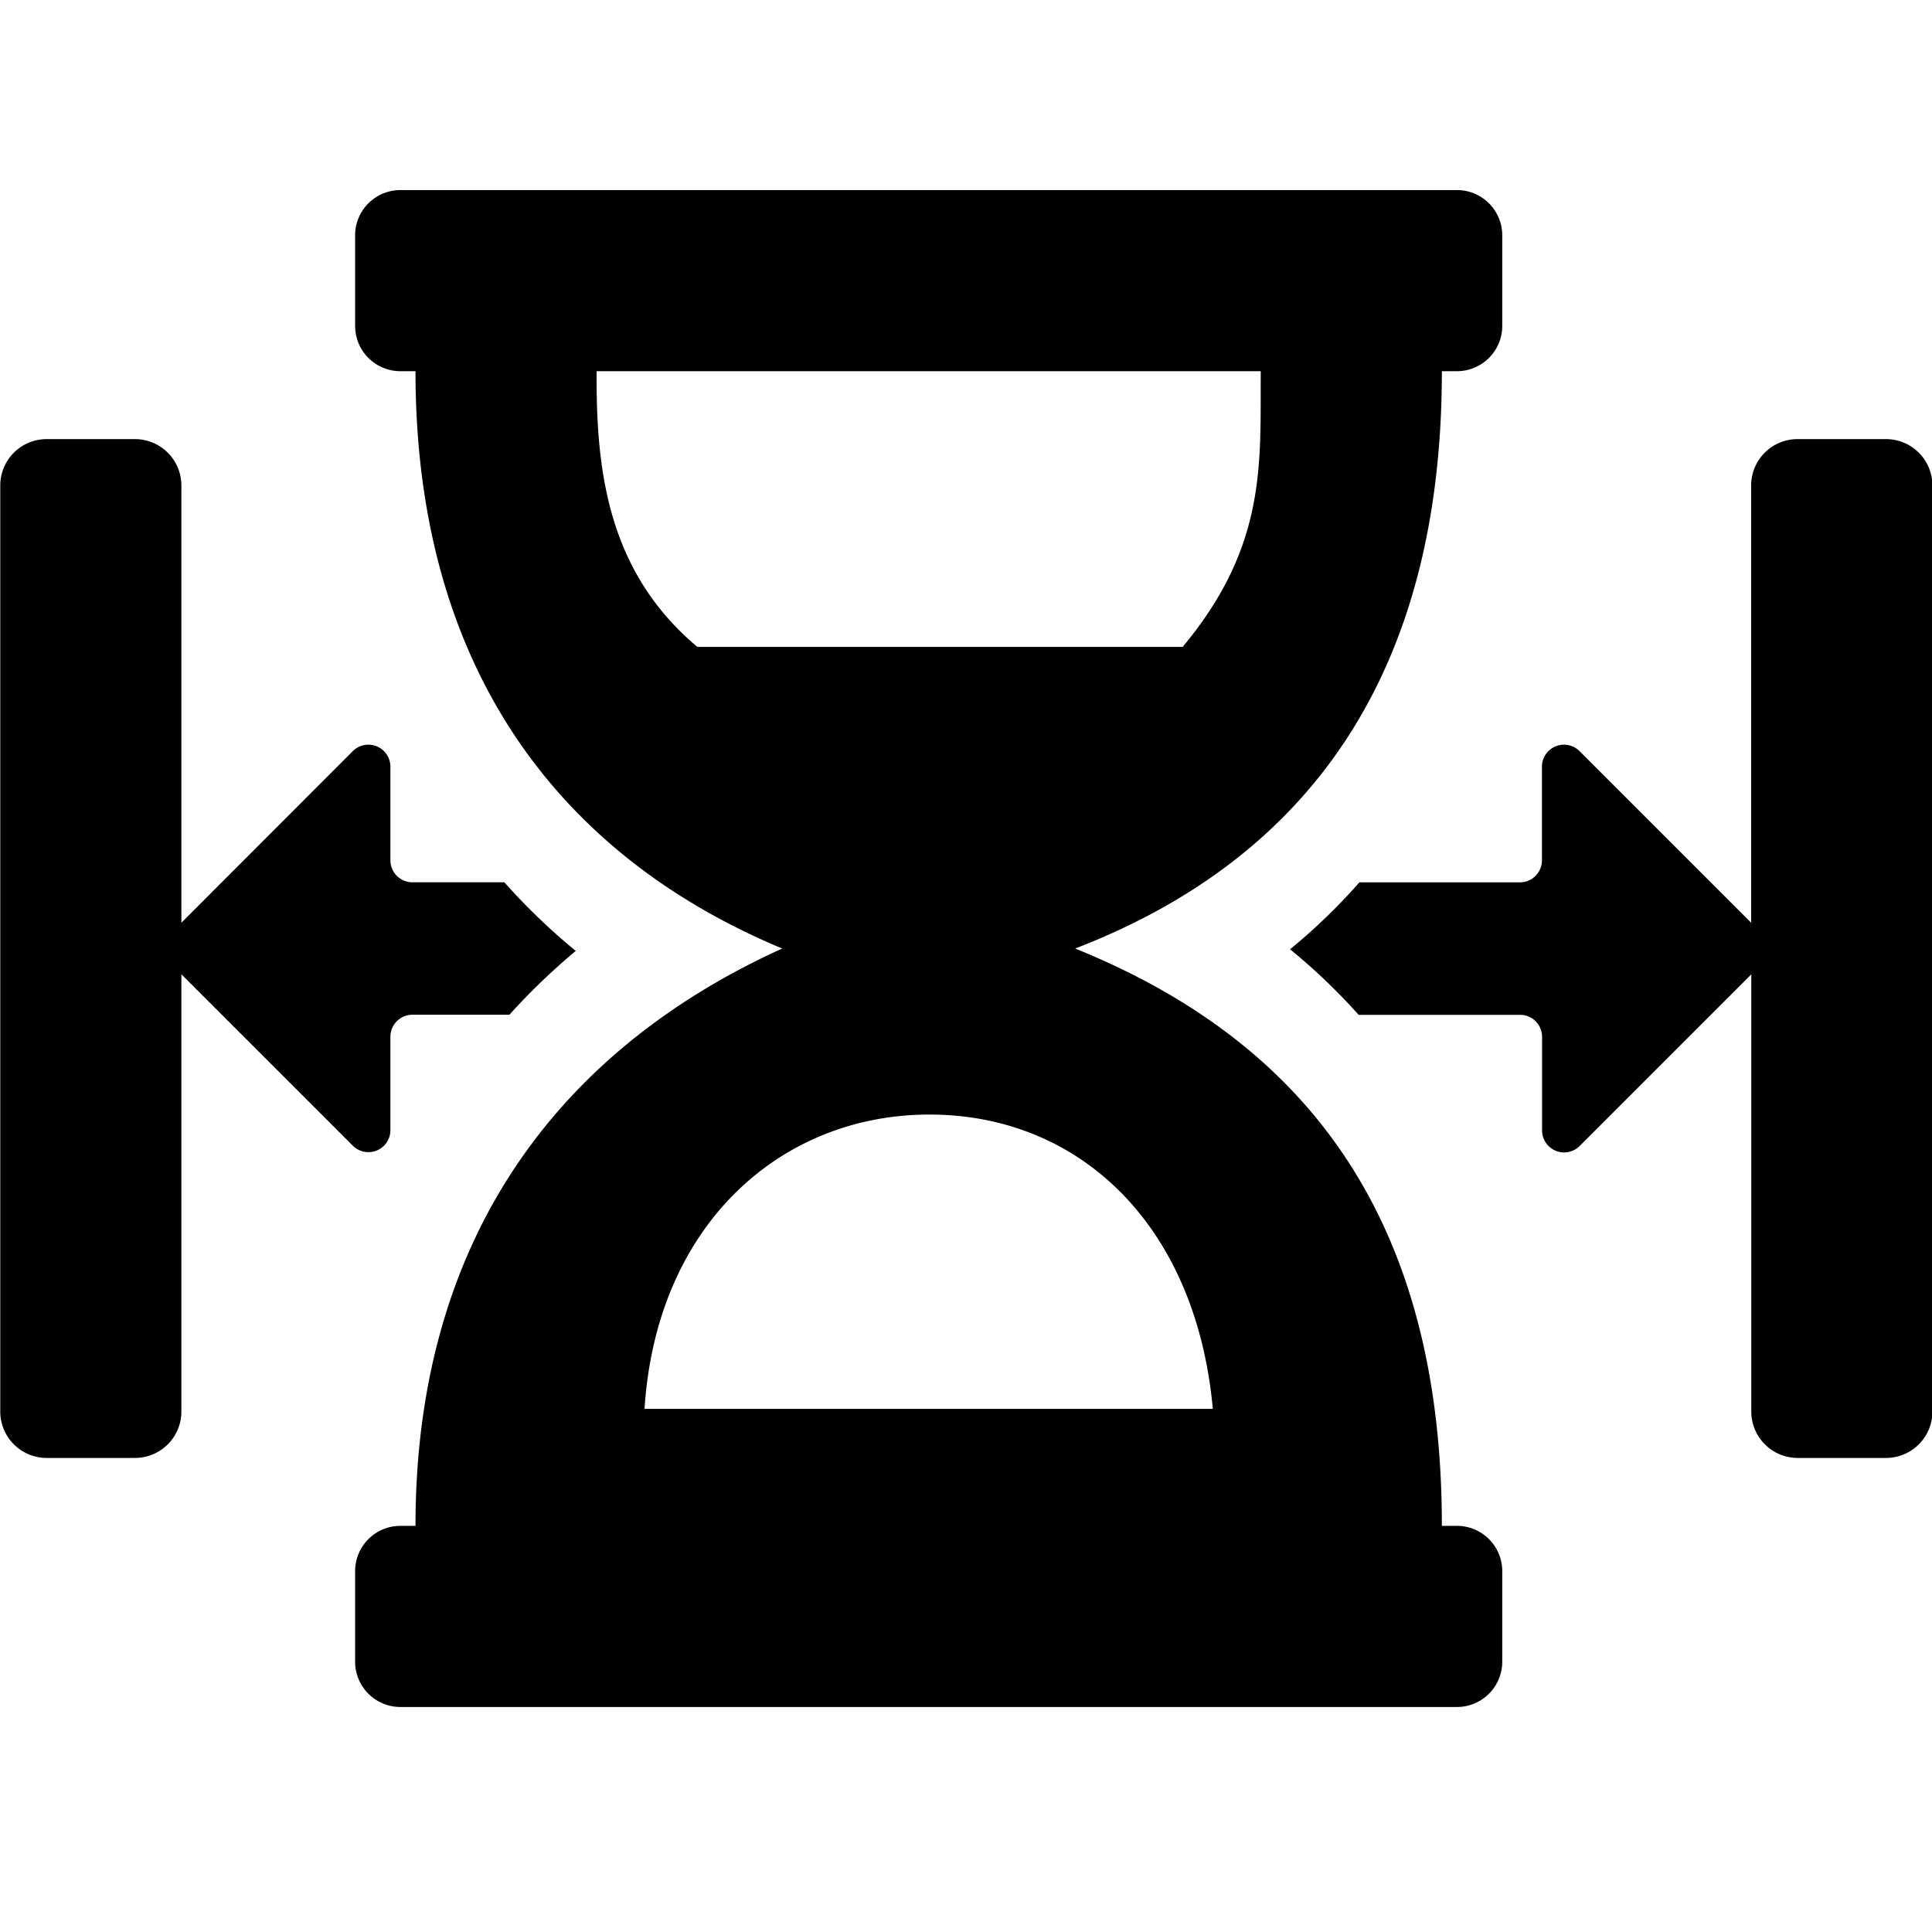 <svg xmlns="http://www.w3.org/2000/svg" viewBox="0 0 512 512" x="0" y="0" aria-hidden="true" focusable="false" role="img"><path d="M103.46,299.49V274.75a5.85,5.85,0,0,1,5.84-5.84H135A174.57,174.57,0,0,1,152.58,252a165.13,165.13,0,0,1-18.91-18.18H109.3a5.84,5.84,0,0,1-5.84-5.83V203.23a5.84,5.84,0,0,0-10-4.14L48.07,244.53V128.66a12.3,12.3,0,0,0-12.3-12.29H12.36A12.29,12.29,0,0,0,.07,128.66V374.07a12.3,12.3,0,0,0,12.29,12.3H35.77a12.3,12.3,0,0,0,12.3-12.3V258.19L93.5,303.62A5.83,5.83,0,0,0,103.46,299.49Z" fill="currentColor"/><path d="M499.77,116.37H476.36a12.29,12.29,0,0,0-12.29,12.29V244.53l-45.44-45.44a5.84,5.84,0,0,0-10,4.14V228a5.83,5.83,0,0,1-5.84,5.83H360.26a156.67,156.67,0,0,1-18.38,17.74,159.18,159.18,0,0,1,18.17,17.37h42.78a5.84,5.84,0,0,1,5.84,5.84v24.74a5.83,5.83,0,0,0,10,4.13l45.44-45.43V374.07a12.3,12.3,0,0,0,12.29,12.3h23.41a12.3,12.3,0,0,0,12.3-12.3V128.66A12.3,12.3,0,0,0,499.77,116.37Z" fill="currentColor"/><path d="M386.11,404.37h-4c0-80.57-35.17-127.91-97.18-153,62-23.91,97.18-72.9,97.18-153h4a12,12,0,0,0,12-12v-24a12,12,0,0,0-12-12h-280a12,12,0,0,0-12,12v24a12,12,0,0,0,12,12h4c0,80.56,39.83,129.09,97.18,153-55.35,25.09-97.18,72.9-97.18,153h-4a12,12,0,0,0-12,12v24a12,12,0,0,0,12,12h280a12,12,0,0,0,12-12v-24A12,12,0,0,0,386.11,404.37ZM184.81,171.43c-23.87-20-26.87-47-26.7-73.06h176c-.17,24.09,1.83,46.09-20.7,73.06Zm-14,201.94c3.13-48.91,36.13-77.91,75.3-78,39.83-.1,70.83,29.09,75.3,78Z" fill="currentColor"/></svg>